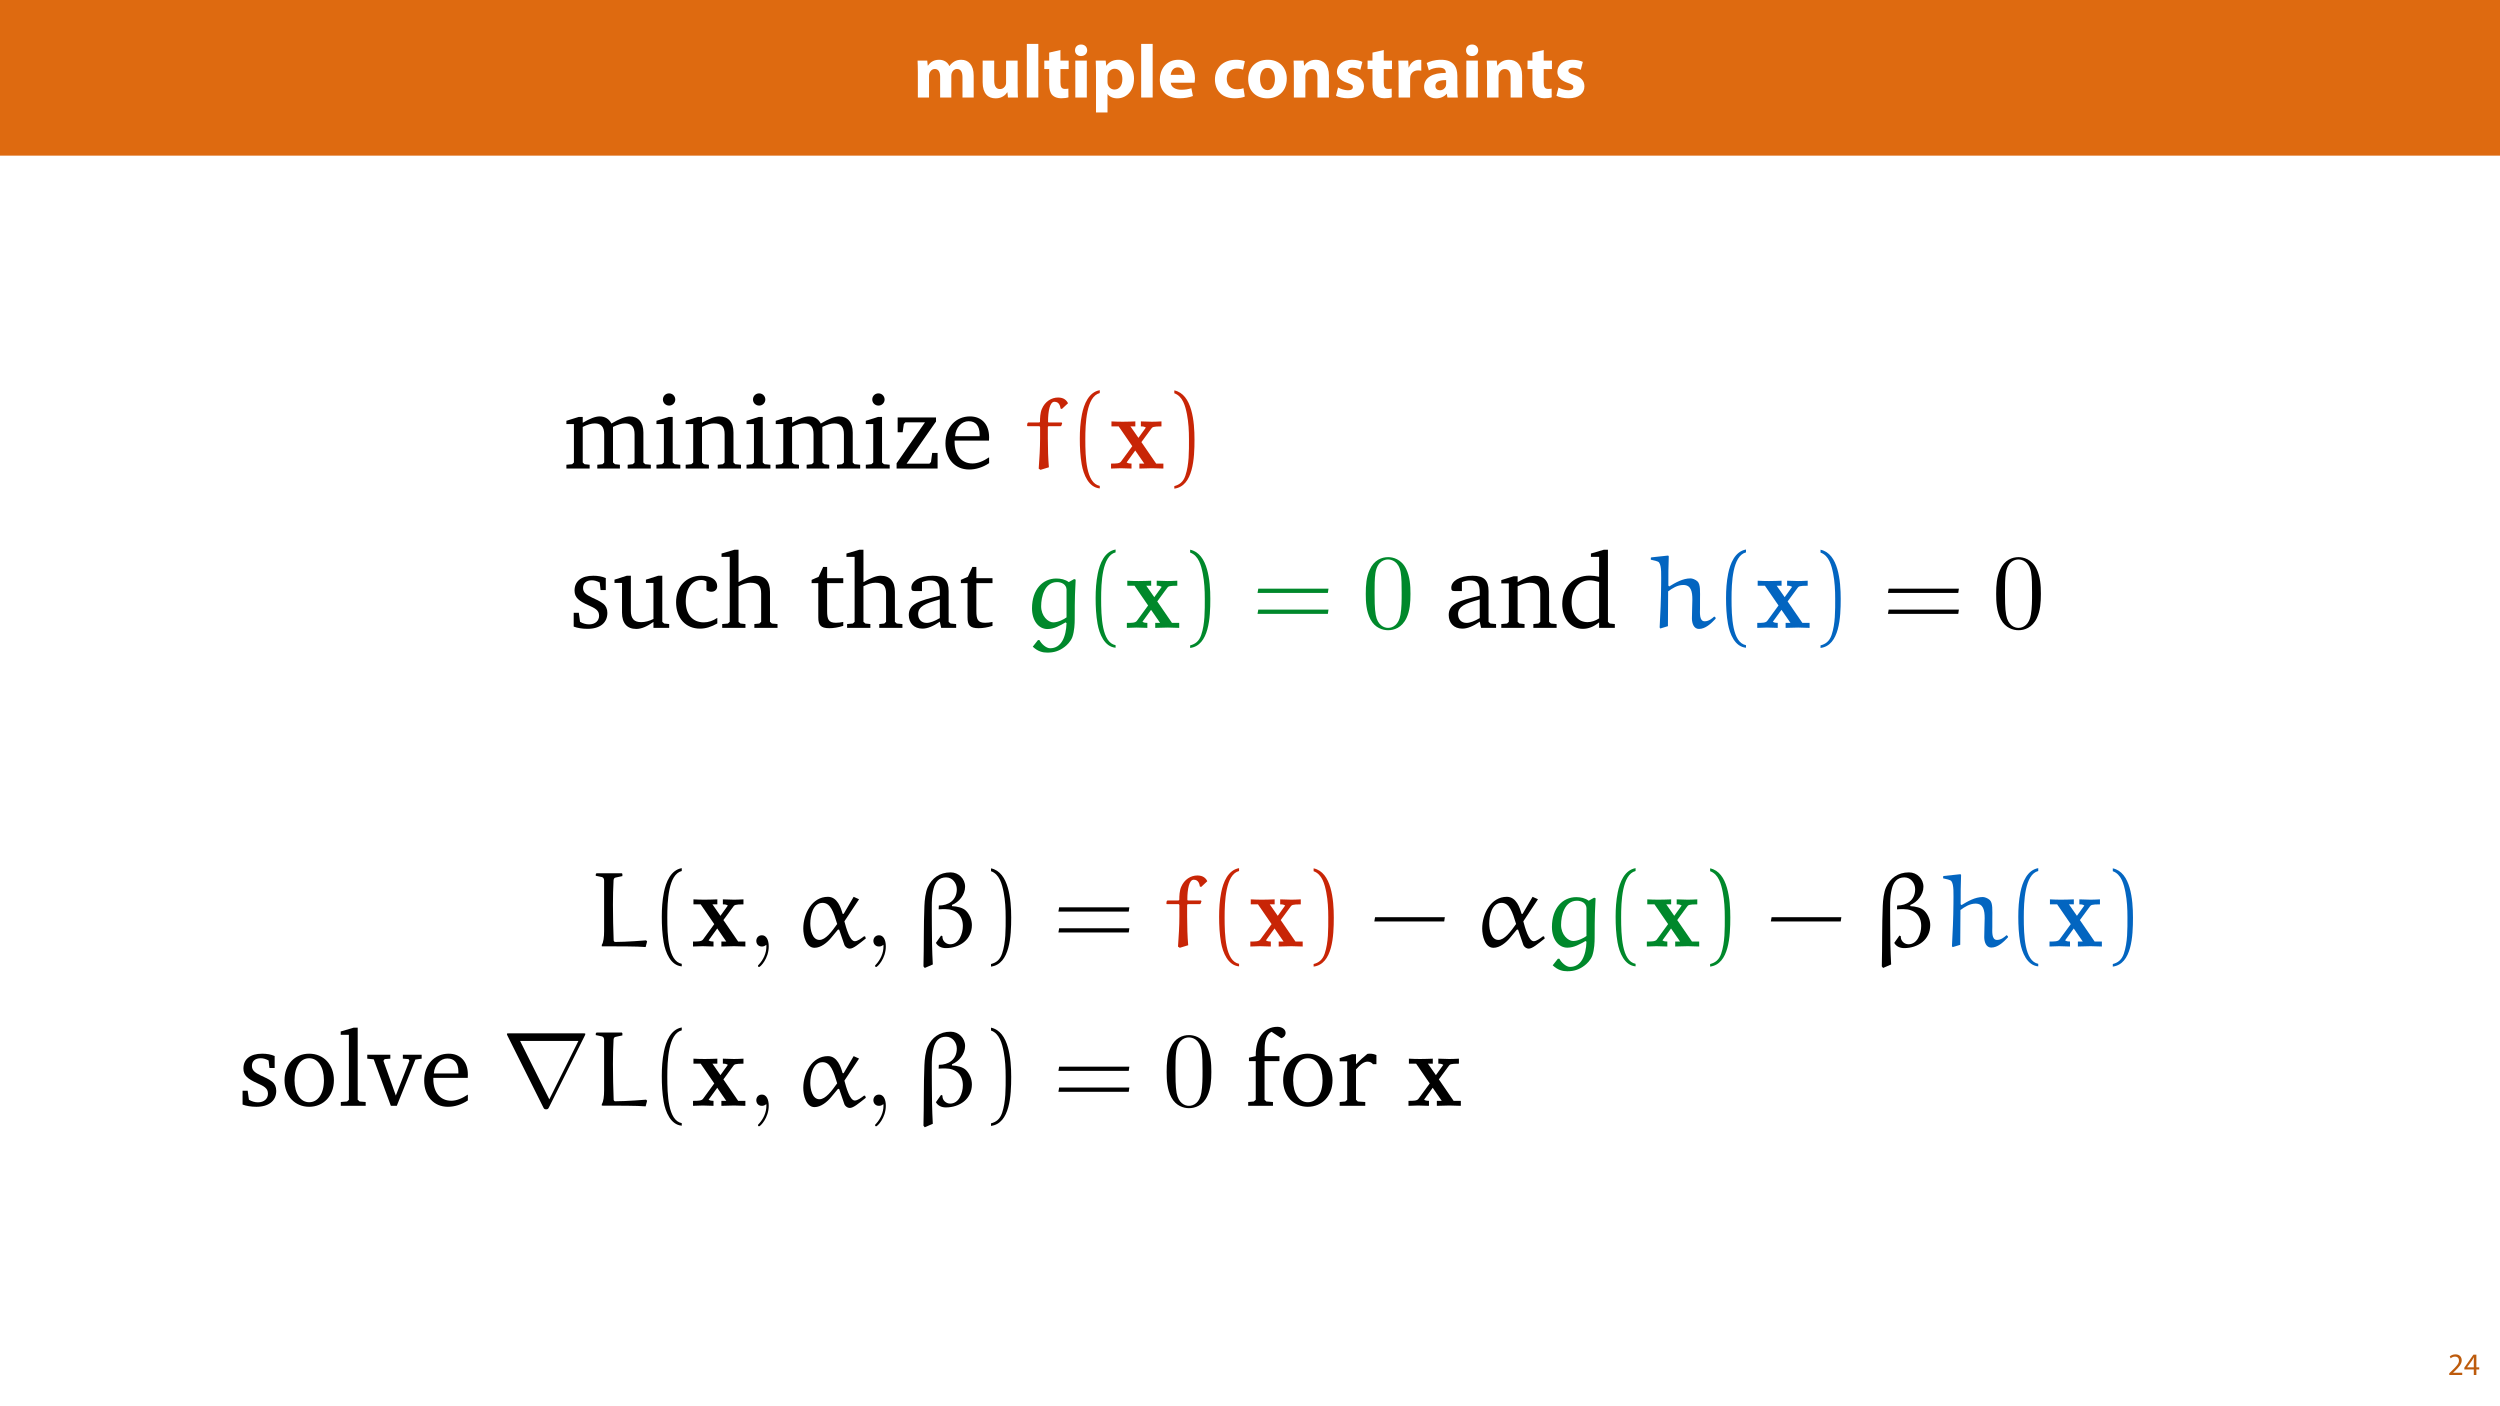 <?xml version="1.0" encoding="UTF-8"?>
<svg xmlns="http://www.w3.org/2000/svg" xmlns:xlink="http://www.w3.org/1999/xlink" width="1920pt" height="1080pt" viewBox="0 0 1920 1080" version="1.1">
<defs>
<g>
<symbol overflow="visible" id="glyph0-0">
<path style="stroke:none;" d="M 0 0 L 29 0 L 29 -40.594 L 0 -40.594 Z M 14.5 -22.906 L 4.641 -37.703 L 24.359 -37.703 Z M 16.234 -20.297 L 26.094 -35.094 L 26.094 -5.516 Z M 4.641 -2.906 L 14.5 -17.688 L 24.359 -2.906 Z M 2.906 -35.094 L 12.766 -20.297 L 2.906 -5.516 Z M 2.906 -35.094 "/>
</symbol>
<symbol overflow="visible" id="glyph0-1">
<path style="stroke:none;" d="M 3.531 0 L 12.125 0 L 12.125 -16.531 C 12.125 -17.219 12.188 -18.031 12.469 -18.734 C 12.984 -20.188 14.328 -21.922 16.594 -21.922 C 19.375 -21.922 20.641 -19.484 20.641 -15.891 L 20.641 0 L 29.234 0 L 29.234 -16.594 C 29.234 -17.281 29.344 -18.219 29.578 -18.844 C 30.156 -20.531 31.609 -21.922 33.641 -21.922 C 36.484 -21.922 37.812 -19.547 37.812 -15.422 L 37.812 0 L 46.406 0 L 46.406 -16.703 C 46.406 -25.172 42.281 -29 36.828 -29 C 34.734 -29 33 -28.531 31.438 -27.609 C 30.109 -26.797 28.828 -25.641 27.781 -24.188 L 27.672 -24.188 C 26.453 -27.141 23.547 -29 19.891 -29 C 15.016 -29 12.531 -26.328 11.312 -24.531 L 11.141 -24.531 L 10.734 -28.359 L 3.312 -28.359 C 3.422 -25.875 3.531 -22.859 3.531 -19.312 Z M 3.531 0 "/>
</symbol>
<symbol overflow="visible" id="glyph0-2">
<path style="stroke:none;" d="M 30.281 -28.359 L 21.406 -28.359 L 21.406 -11.484 C 21.406 -10.781 21.344 -10.094 21.109 -9.562 C 20.531 -8.172 19.141 -6.5 16.703 -6.5 C 13.625 -6.5 12.297 -8.984 12.297 -13.109 L 12.297 -28.359 L 3.422 -28.359 L 3.422 -11.719 C 3.422 -2.953 7.656 0.641 13.391 0.641 C 18.5 0.641 21.172 -2.266 22.266 -4 L 22.453 -4 L 22.859 0 L 30.516 0 C 30.391 -2.375 30.281 -5.391 30.281 -9.109 Z M 30.281 -28.359 "/>
</symbol>
<symbol overflow="visible" id="glyph0-3">
<path style="stroke:none;" d="M 3.531 0 L 12.359 0 L 12.359 -41.188 L 3.531 -41.188 Z M 3.531 0 "/>
</symbol>
<symbol overflow="visible" id="glyph0-4">
<path style="stroke:none;" d="M 4.75 -34.516 L 4.75 -28.359 L 0.984 -28.359 L 0.984 -21.859 L 4.75 -21.859 L 4.75 -10.266 C 4.75 -6.266 5.562 -3.531 7.188 -1.859 C 8.578 -0.406 10.969 0.578 13.797 0.578 C 16.297 0.578 18.391 0.297 19.547 -0.172 L 19.484 -6.844 C 18.844 -6.734 17.984 -6.609 16.875 -6.609 C 14.203 -6.609 13.391 -8.172 13.391 -11.594 L 13.391 -21.859 L 19.719 -21.859 L 19.719 -28.359 L 13.391 -28.359 L 13.391 -36.484 Z M 4.75 -34.516 "/>
</symbol>
<symbol overflow="visible" id="glyph0-5">
<path style="stroke:none;" d="M 12.359 0 L 12.359 -28.359 L 3.531 -28.359 L 3.531 0 Z M 7.953 -40.719 C 5.109 -40.719 3.25 -38.797 3.312 -36.25 C 3.25 -33.812 5.109 -31.844 7.891 -31.844 C 10.781 -31.844 12.641 -33.812 12.641 -36.25 C 12.594 -38.797 10.781 -40.719 7.953 -40.719 Z M 7.953 -40.719 "/>
</symbol>
<symbol overflow="visible" id="glyph0-6">
<path style="stroke:none;" d="M 3.531 11.484 L 12.359 11.484 L 12.359 -2.609 L 12.469 -2.609 C 13.75 -0.75 16.406 0.641 19.844 0.641 C 26.156 0.641 32.719 -4.234 32.719 -14.562 C 32.719 -23.609 27.141 -29 20.938 -29 C 16.812 -29 13.578 -27.438 11.484 -24.422 L 11.375 -24.422 L 10.969 -28.359 L 3.312 -28.359 C 3.422 -25.75 3.531 -22.562 3.531 -18.844 Z M 12.359 -16.062 C 12.359 -16.594 12.406 -17.172 12.531 -17.625 C 13.109 -20.234 15.312 -22.094 17.812 -22.094 C 21.75 -22.094 23.781 -18.672 23.781 -14.156 C 23.781 -9.344 21.516 -6.141 17.688 -6.141 C 15.141 -6.141 13.109 -7.953 12.531 -10.328 C 12.406 -10.844 12.359 -11.484 12.359 -12.188 Z M 12.359 -16.062 "/>
</symbol>
<symbol overflow="visible" id="glyph0-7">
<path style="stroke:none;" d="M 28.594 -11.375 C 28.703 -12 28.891 -13.344 28.891 -14.844 C 28.891 -21.859 25.406 -29 16.234 -29 C 6.375 -29 1.906 -21.047 1.906 -13.859 C 1.906 -4.984 7.422 0.578 17.047 0.578 C 20.875 0.578 24.422 0 27.312 -1.156 L 26.156 -7.141 C 23.781 -6.375 21.344 -5.969 18.328 -5.969 C 14.203 -5.969 10.609 -7.719 10.328 -11.375 Z M 10.266 -17.406 C 10.5 -19.781 12 -23.141 15.719 -23.141 C 19.781 -23.141 20.703 -19.547 20.703 -17.406 Z M 10.266 -17.406 "/>
</symbol>
<symbol overflow="visible" id="glyph0-8">
<path style="stroke:none;" d=""/>
</symbol>
<symbol overflow="visible" id="glyph0-9">
<path style="stroke:none;" d="M 23.781 -7.188 C 22.453 -6.672 20.828 -6.328 18.734 -6.328 C 14.438 -6.328 10.969 -9.047 10.969 -14.266 C 10.906 -18.906 13.922 -22.219 18.562 -22.219 C 20.875 -22.219 22.453 -21.812 23.484 -21.344 L 24.875 -27.891 C 23.031 -28.594 20.469 -29 18.156 -29 C 7.594 -29 1.906 -22.219 1.906 -13.922 C 1.906 -4.984 7.766 0.578 16.938 0.578 C 20.297 0.578 23.266 0 24.828 -0.703 Z M 23.781 -7.188 "/>
</symbol>
<symbol overflow="visible" id="glyph0-10">
<path style="stroke:none;" d="M 17.047 -29 C 7.953 -29 1.906 -23.141 1.906 -13.984 C 1.906 -4.812 8.297 0.641 16.594 0.641 C 24.188 0.641 31.547 -4.125 31.547 -14.5 C 31.547 -23.031 25.75 -29 17.047 -29 Z M 16.812 -22.734 C 20.828 -22.734 22.453 -18.438 22.453 -14.203 C 22.453 -9.109 20.234 -5.688 16.812 -5.688 C 13.047 -5.688 11.016 -9.344 11.016 -14.203 C 11.016 -18.391 12.594 -22.734 16.812 -22.734 Z M 16.812 -22.734 "/>
</symbol>
<symbol overflow="visible" id="glyph0-11">
<path style="stroke:none;" d="M 3.531 0 L 12.359 0 L 12.359 -16.359 C 12.359 -17.172 12.469 -18.031 12.703 -18.562 C 13.281 -20.188 14.734 -21.859 17.172 -21.859 C 20.359 -21.859 21.641 -19.375 21.641 -15.719 L 21.641 0 L 30.453 0 L 30.453 -16.812 C 30.453 -25.172 26.094 -29 20.297 -29 C 15.609 -29 12.703 -26.281 11.547 -24.469 L 11.375 -24.469 L 10.969 -28.359 L 3.312 -28.359 C 3.422 -25.875 3.531 -22.859 3.531 -19.312 Z M 3.531 0 "/>
</symbol>
<symbol overflow="visible" id="glyph0-12">
<path style="stroke:none;" d="M 1.906 -1.391 C 4.062 -0.234 7.359 0.578 11.078 0.578 C 19.203 0.578 23.375 -3.312 23.375 -8.578 C 23.312 -12.766 21.047 -15.484 15.656 -17.344 C 12.188 -18.562 11.078 -19.25 11.078 -20.594 C 11.078 -22.047 12.297 -22.906 14.438 -22.906 C 16.875 -22.906 19.312 -21.984 20.594 -21.281 L 22.156 -27.375 C 20.422 -28.25 17.453 -29 14.156 -29 C 7.141 -29 2.609 -25 2.609 -19.719 C 2.547 -16.359 4.812 -13.172 10.672 -11.188 C 13.984 -10.094 14.844 -9.391 14.844 -7.953 C 14.844 -6.5 13.75 -5.562 11.078 -5.562 C 8.469 -5.562 5.109 -6.734 3.484 -7.719 Z M 1.906 -1.391 "/>
</symbol>
<symbol overflow="visible" id="glyph0-13">
<path style="stroke:none;" d="M 3.531 0 L 12.359 0 L 12.359 -14.391 C 12.359 -15.078 12.406 -15.781 12.531 -16.359 C 13.109 -19.078 15.312 -20.828 18.562 -20.828 C 19.547 -20.828 20.297 -20.703 20.938 -20.594 L 20.938 -28.891 C 20.297 -29 19.891 -29 19.078 -29 C 16.359 -29 12.875 -27.266 11.422 -23.141 L 11.188 -23.141 L 10.906 -28.359 L 3.312 -28.359 C 3.422 -25.922 3.531 -23.203 3.531 -19.031 Z M 3.531 0 "/>
</symbol>
<symbol overflow="visible" id="glyph0-14">
<path style="stroke:none;" d="M 27.609 0 C 27.312 -1.562 27.203 -4.172 27.203 -6.906 L 27.203 -16.766 C 27.203 -23.438 24.188 -29 14.734 -29 C 9.562 -29 5.688 -27.609 3.719 -26.5 L 5.344 -20.828 C 7.188 -21.984 10.266 -22.969 13.172 -22.969 C 17.516 -22.969 18.328 -20.828 18.328 -19.312 L 18.328 -18.906 C 8.297 -18.969 1.688 -15.422 1.688 -8.062 C 1.688 -3.531 5.109 0.641 10.844 0.641 C 14.203 0.641 17.109 -0.578 18.969 -2.844 L 19.141 -2.844 L 19.656 0 Z M 18.625 -10.328 C 18.625 -9.797 18.562 -9.281 18.438 -8.812 C 17.859 -7.016 16.062 -5.562 13.859 -5.562 C 11.891 -5.562 10.375 -6.672 10.375 -8.938 C 10.375 -12.359 13.984 -13.453 18.625 -13.391 Z M 18.625 -10.328 "/>
</symbol>
<symbol overflow="visible" id="glyph1-0">
<path style="stroke:none;" d="M 0 0 L 12 0 L 12 -16.797 L 0 -16.797 Z M 6 -9.484 L 1.922 -15.594 L 10.078 -15.594 Z M 6.719 -8.406 L 10.797 -14.516 L 10.797 -2.281 Z M 1.922 -1.203 L 6 -7.312 L 10.078 -1.203 Z M 1.203 -14.516 L 5.281 -8.406 L 1.203 -2.281 Z M 1.203 -14.516 "/>
</symbol>
<symbol overflow="visible" id="glyph1-1">
<path style="stroke:none;" d="M 11.047 0 L 11.047 -1.75 L 4.031 -1.75 L 4.031 -1.797 L 5.281 -2.953 C 8.562 -6.125 10.656 -8.453 10.656 -11.328 C 10.656 -13.562 9.234 -15.859 5.875 -15.859 C 4.078 -15.859 2.547 -15.188 1.469 -14.281 L 2.141 -12.797 C 2.859 -13.391 4.031 -14.109 5.453 -14.109 C 7.781 -14.109 8.547 -12.641 8.547 -11.062 C 8.516 -8.719 6.719 -6.703 2.734 -2.906 L 1.078 -1.297 L 1.078 0 Z M 11.047 0 "/>
</symbol>
<symbol overflow="visible" id="glyph1-2">
<path style="stroke:none;" d="M 9.594 0 L 9.594 -4.25 L 11.781 -4.25 L 11.781 -5.906 L 9.594 -5.906 L 9.594 -15.594 L 7.312 -15.594 L 0.359 -5.641 L 0.359 -4.25 L 7.609 -4.25 L 7.609 0 Z M 2.5 -5.906 L 2.5 -5.953 L 6.312 -11.25 C 6.75 -11.969 7.125 -12.641 7.609 -13.562 L 7.688 -13.562 C 7.625 -12.75 7.609 -11.922 7.609 -11.109 L 7.609 -5.906 Z M 2.5 -5.906 "/>
</symbol>
<symbol overflow="visible" id="glyph2-0">
<path style="stroke:none;" d=""/>
</symbol>
<symbol overflow="visible" id="glyph2-1">
<path style="stroke:none;" d="M 37.031 -34.578 C 35.156 -38.172 32.047 -40.047 28.062 -40.047 C 24.625 -40.047 20.391 -38.328 15 -35.156 L 15 -39.641 L 11.906 -39.641 L 2.453 -36.703 L 2.453 -34.172 L 8.234 -34.172 L 8.234 -4.656 L 6.844 -3.344 L 2.453 -2.938 L 2.453 0 L 20.312 0 L 20.312 -2.938 L 16.391 -3.344 L 15 -4.656 L 15 -31.969 C 18.594 -33.766 21.609 -34.672 24.312 -34.672 C 29.203 -34.672 31.484 -31.969 31.484 -26.266 L 31.484 -4.656 L 30.094 -3.344 L 26.188 -2.938 L 26.188 0 L 43.547 0 L 43.547 -2.938 L 39.719 -3.344 L 38.25 -4.656 L 38.25 -31.969 C 41.766 -33.688 44.859 -34.672 47.469 -34.672 C 52.531 -34.672 54.812 -31.969 54.812 -26.266 L 54.812 -4.656 L 53.344 -3.344 L 49.516 -2.938 L 49.516 0 L 67.297 0 L 67.297 -2.938 L 62.969 -3.344 L 61.578 -4.656 L 61.578 -27.656 C 61.578 -35.719 57.5 -40.047 51.062 -40.047 C 47.797 -40.047 43.141 -38.172 37.031 -34.578 Z M 37.031 -34.578 "/>
</symbol>
<symbol overflow="visible" id="glyph2-2">
<path style="stroke:none;" d="M 12.562 -57.75 C 9.953 -57.75 7.828 -55.703 7.828 -53.016 C 7.828 -50.406 9.953 -48.359 12.562 -48.359 C 15.172 -48.359 17.297 -50.406 17.297 -53.016 C 17.297 -55.625 15.172 -57.75 12.562 -57.75 Z M 12.234 -39.641 L 2.859 -36.703 L 2.859 -34.172 L 8.562 -34.172 L 8.562 -4.656 L 7.172 -3.344 L 2.859 -2.938 L 2.859 0 L 21.203 0 L 21.203 -2.938 L 16.797 -3.344 L 15.328 -4.656 L 15.328 -39.641 Z M 12.234 -39.641 "/>
</symbol>
<symbol overflow="visible" id="glyph2-3">
<path style="stroke:none;" d="M 2.453 0 L 20.312 0 L 20.312 -2.938 L 16.391 -3.344 L 15 -4.656 L 15 -31.969 C 18.516 -33.766 21.531 -34.672 24.141 -34.672 C 30.172 -34.672 32.375 -32.219 32.375 -26.266 L 32.375 -4.656 L 31 -3.344 L 27.078 -2.938 L 27.078 0 L 44.938 0 L 44.938 -2.938 L 40.531 -3.344 L 39.156 -4.656 L 39.156 -27.656 C 39.156 -35.812 35.234 -40.047 28.141 -40.047 C 24.625 -40.047 20.469 -38.172 15 -35.156 L 15 -39.641 L 11.906 -39.641 L 2.453 -36.703 L 2.453 -34.172 L 8.234 -34.172 L 8.234 -4.656 L 6.844 -3.344 L 2.453 -2.938 Z M 2.453 0 "/>
</symbol>
<symbol overflow="visible" id="glyph2-4">
<path style="stroke:none;" d="M 3.672 0 L 35.156 0 L 35.156 -11.984 L 31 -11.984 L 30.094 -5.062 L 28.875 -3.75 L 11.344 -3.75 L 33.938 -36.125 L 33.938 -39.234 L 4.484 -39.234 L 4.484 -27.891 L 8.312 -27.891 L 9.219 -34.172 L 10.359 -35.484 L 25.453 -35.484 L 3.672 -4.078 Z M 3.672 0 "/>
</symbol>
<symbol overflow="visible" id="glyph2-5">
<path style="stroke:none;" d="M 36.547 -8.641 C 31.891 -5.547 27.812 -3.922 23.734 -3.922 C 15.5 -3.922 10.031 -10.109 10.031 -20.547 C 10.031 -20.797 10.031 -21.125 10.031 -21.453 L 36.453 -21.453 C 36.547 -22.344 36.547 -23.156 36.547 -23.984 C 36.547 -34.016 30.75 -40.047 21.859 -40.047 C 10.922 -40.047 3.016 -31.641 3.016 -19.328 C 3.016 -7.344 10.438 0.734 21.203 0.734 C 26.344 0.734 31.641 -0.891 36.547 -4.156 Z M 29.281 -24.875 L 10.438 -24.875 C 10.922 -31.812 15.578 -36.375 20.797 -36.375 C 26.266 -36.375 29.281 -32.781 29.281 -26.188 C 29.281 -25.781 29.281 -25.281 29.281 -24.875 Z M 29.281 -24.875 "/>
</symbol>
<symbol overflow="visible" id="glyph2-6">
<path style="stroke:none;" d="M 28.062 -38.25 C 25.281 -39.469 22.109 -40.047 18.516 -40.047 C 9.219 -40.047 4.078 -35.812 4.078 -28.625 C 4.078 -23.156 7.672 -20.547 14.594 -17.453 C 19.984 -15 22.922 -13.547 22.922 -9.297 C 22.922 -5.469 19.984 -2.688 15.25 -2.688 C 12.891 -2.688 10.609 -3.344 8.312 -4.656 L 7.344 -11.578 L 3.422 -11.578 L 3.422 -0.984 C 6.281 0.078 9.875 0.734 14.031 0.734 C 23.656 0.734 29.281 -3.922 29.281 -11.5 C 29.281 -14.516 28.141 -16.969 26.188 -18.516 C 23.484 -20.719 20.391 -21.859 17.531 -23.25 C 12.969 -25.453 10.609 -27.156 10.609 -30.672 C 10.609 -34.344 13.047 -36.547 17.375 -36.547 C 19.328 -36.547 21.281 -35.969 23.406 -34.828 L 24.062 -29.031 L 28.062 -29.031 Z M 28.062 -38.25 "/>
</symbol>
<symbol overflow="visible" id="glyph2-7">
<path style="stroke:none;" d="M 11.578 -40.047 L 2.125 -37.031 L 2.125 -34.5 L 7.906 -34.5 L 7.906 -11.656 C 7.906 -3.5 11.828 0.812 18.844 0.812 C 22.844 0.812 27.156 -1.062 32.047 -4.562 L 32.047 0 L 44.125 0 L 44.125 -2.938 L 40.297 -3.344 L 38.828 -4.656 L 38.828 -40.047 L 35.719 -40.047 L 26.266 -37.031 L 26.266 -34.5 L 32.047 -34.5 L 32.047 -6.844 C 28.703 -5.219 25.609 -4.406 22.594 -4.406 C 17.125 -4.406 14.688 -7.172 14.688 -13.047 L 14.688 -40.047 Z M 11.578 -40.047 "/>
</symbol>
<symbol overflow="visible" id="glyph2-8">
<path style="stroke:none;" d="M 34.672 -3.422 L 34.672 -7.672 C 31.234 -5.391 27.891 -4.234 24.312 -4.234 C 15.828 -4.234 10.438 -10.203 10.438 -20.234 C 10.438 -30.5 15.422 -36.781 22.438 -36.781 C 23.812 -36.781 25.125 -36.375 26.344 -35.641 L 26.344 -28.953 C 27.562 -28.141 28.797 -27.734 30.016 -27.734 C 32.781 -27.734 34.578 -29.438 34.578 -32.047 C 34.578 -36.781 30.172 -40.047 22.344 -40.047 C 10.922 -40.047 3.016 -31.812 3.016 -19.656 C 3.016 -7.578 10.281 0.578 21.375 0.578 C 25.781 0.578 30.172 -0.812 34.672 -3.422 Z M 34.672 -3.422 "/>
</symbol>
<symbol overflow="visible" id="glyph2-9">
<path style="stroke:none;" d="M 11.5 -60.031 L 1.547 -57.094 L 1.547 -54.562 L 7.828 -54.562 L 7.828 -4.656 L 6.438 -3.344 L 2.047 -2.938 L 2.047 0 L 19.906 0 L 19.906 -2.938 L 16.062 -3.344 L 14.594 -4.656 L 14.594 -31.969 C 18.109 -33.766 21.125 -34.672 23.734 -34.672 C 29.766 -34.672 31.969 -32.219 31.969 -26.266 L 31.969 -4.656 L 30.594 -3.344 L 26.75 -2.938 L 26.75 0 L 44.531 0 L 44.531 -2.938 L 40.203 -3.344 L 38.75 -4.656 L 38.75 -27.656 C 38.75 -35.812 34.906 -40.047 27.812 -40.047 C 24.312 -40.047 20.062 -38.172 14.594 -35.156 L 14.594 -60.031 Z M 11.5 -60.031 "/>
</symbol>
<symbol overflow="visible" id="glyph2-10">
<path style="stroke:none;" d="M 7.172 -34.344 L 7.172 -8 C 7.172 -2.203 8.891 0.25 15.656 0.25 C 18.844 0.25 22.516 -0.328 26.344 -1.547 L 26.344 -4.562 C 24.469 -4.156 22.594 -3.922 20.719 -3.922 C 15 -3.922 13.953 -6.609 13.953 -12.812 L 13.953 -34.344 L 26.344 -34.344 L 26.344 -38.172 L 13.953 -38.172 L 13.953 -46.812 L 10.922 -46.812 L 7.422 -39.234 L 2.047 -36.859 L 2.047 -34.344 Z M 7.172 -34.344 "/>
</symbol>
<symbol overflow="visible" id="glyph2-11">
<path style="stroke:none;" d="M 27.234 -4.734 L 28.297 0 L 39.797 0 L 39.797 -2.938 L 35.484 -3.344 L 34.016 -4.656 L 34.016 -28.297 C 34.016 -36.547 30.422 -40.047 21.859 -40.047 C 11.578 -40.047 5.391 -35.812 5.391 -30.828 C 5.391 -28.875 6.031 -28.297 7.906 -28.297 L 13.547 -28.297 L 13.547 -35.156 C 15.734 -36.047 17.703 -36.453 19.734 -36.453 C 25.609 -36.453 27.234 -33.766 27.234 -27.328 L 27.234 -24.719 C 10.922 -20.797 3.422 -18.359 3.422 -9.875 C 3.422 -3.75 7.422 0.578 13.859 0.578 C 17.781 0.578 22.109 -1.219 27.234 -4.734 Z M 27.234 -7.5 C 23.156 -5.141 19.812 -3.828 17.125 -3.828 C 13.047 -3.828 10.609 -6.531 10.609 -10.516 C 10.609 -16.469 15.734 -18.672 27.234 -21.859 Z M 27.234 -7.5 "/>
</symbol>
<symbol overflow="visible" id="glyph2-12">
<path style="stroke:none;" d="M 31.234 -54.562 L 31.234 -39.234 C 28.703 -39.797 26.266 -40.125 23.984 -40.125 C 11.578 -40.125 2.938 -31.406 2.938 -18.359 C 2.938 -6.938 9.781 0.734 18.672 0.734 C 23.156 0.734 27.078 -0.891 31.234 -4.234 L 31.234 0 L 43.312 0 L 43.312 -2.938 L 39.391 -3.344 L 38.016 -4.656 L 38.016 -60.031 L 34.906 -60.031 L 24.953 -57.094 L 24.953 -54.562 Z M 31.234 -7.266 C 28.219 -5.391 25.281 -4.406 22.344 -4.406 C 15 -4.406 10.109 -10.203 10.109 -19.734 C 10.109 -29.938 15.828 -36.547 24.062 -36.547 C 26.016 -36.547 28.469 -36.047 31.234 -35.234 Z M 31.234 -7.266 "/>
</symbol>
<symbol overflow="visible" id="glyph2-13">
<path style="stroke:none;" d="M 21.938 -40.047 C 10.922 -40.047 3.016 -31.812 3.016 -19.656 C 3.016 -7.578 11.016 0.734 21.938 0.734 C 32.875 0.734 40.938 -7.578 40.938 -19.656 C 40.938 -31.734 32.953 -40.047 21.938 -40.047 Z M 21.938 -36.547 C 28.547 -36.547 33.281 -30.172 33.281 -19.656 C 33.281 -9.047 28.547 -2.766 21.938 -2.766 C 15.422 -2.766 10.688 -9.141 10.688 -19.656 C 10.688 -30.266 15.328 -36.547 21.938 -36.547 Z M 21.938 -36.547 "/>
</symbol>
<symbol overflow="visible" id="glyph2-14">
<path style="stroke:none;" d="M 2.281 0 L 21.375 0 L 21.375 -2.938 L 16.719 -3.344 L 15.25 -4.656 L 15.25 -60.031 L 12.156 -60.031 L 2.203 -57.094 L 2.203 -54.562 L 8.484 -54.562 L 8.484 -4.656 L 7.094 -3.344 L 2.281 -2.938 Z M 2.281 0 "/>
</symbol>
<symbol overflow="visible" id="glyph2-15">
<path style="stroke:none;" d="M -0.406 -39.234 L -0.406 -36.219 L 4.562 -35.719 L 17.703 0 L 22.266 0 L 36.547 -35.562 L 41.359 -36.219 L 41.359 -39.234 L 26.922 -39.234 L 26.922 -36.219 L 31.312 -35.891 L 31.969 -34.578 L 21.531 -7.906 L 11.984 -34.578 L 12.969 -35.891 L 17.297 -36.219 L 17.297 -39.234 Z M -0.406 -39.234 "/>
</symbol>
<symbol overflow="visible" id="glyph2-16">
<path style="stroke:none;" d="M 2.359 0 L 21.375 0 L 21.375 -2.938 L 16.312 -3.344 L 14.922 -4.656 L 14.922 -34.344 L 26.344 -34.344 L 26.344 -38.172 L 15 -38.172 L 15 -44.125 C 15 -50.984 16.797 -55.219 20.312 -56.844 L 27.734 -51.953 C 29.859 -52.531 31.078 -54.078 31.078 -56.031 C 31.078 -58.641 28.469 -60.688 24.719 -60.688 C 15.094 -60.688 8.156 -52.609 8.156 -39.062 C 8.156 -38.828 8.156 -38.5 8.156 -38.172 L 2.938 -36.953 L 2.938 -34.344 L 8.156 -34.344 L 8.156 -4.656 L 6.688 -3.344 L 2.359 -2.938 Z M 2.359 0 "/>
</symbol>
<symbol overflow="visible" id="glyph2-17">
<path style="stroke:none;" d="M 2.453 0 L 22.109 0 L 22.109 -2.938 L 16.391 -3.344 L 15 -4.656 L 15 -27.969 C 18.359 -31.891 21.203 -33.938 23.891 -33.938 C 25.609 -33.938 27 -33.281 28.062 -31.969 L 30.672 -31.969 L 30.672 -38.984 C 28.953 -39.719 27.406 -40.047 25.781 -40.047 C 25.125 -40.047 24.391 -40.047 23.734 -39.891 C 20.797 -37.516 17.859 -34.906 15 -31.969 L 15 -39.641 L 11.906 -39.641 L 2.453 -36.703 L 2.453 -34.172 L 8.234 -34.172 L 8.234 -4.656 L 6.766 -3.344 L 2.453 -2.938 Z M 2.453 0 "/>
</symbol>
<symbol overflow="visible" id="glyph3-0">
<path style="stroke:none;" d=""/>
</symbol>
<symbol overflow="visible" id="glyph3-1">
<path style="stroke:none;" d="M 3.828 -35.391 L 3.266 -34.906 L 2.938 -33.109 L 3.344 -32.547 L 12.484 -32.547 L 12.969 -31.891 L 12.969 -23.078 C 12.969 -15.656 12.484 -8 11.906 0.078 L 13.297 0.984 L 19.734 -0.984 C 19.172 -7.578 18.922 -15.328 18.922 -23 L 18.922 -32.047 L 19.406 -32.547 L 28.797 -32.547 L 29.359 -33.031 L 29.938 -34.828 L 29.531 -35.391 L 19.406 -35.391 L 19.078 -35.891 C 19.078 -44.203 20.469 -51.297 23.984 -51.297 C 27.812 -51.297 28.391 -47.797 28.703 -46.078 L 29.688 -45.75 L 34.422 -50.156 C 33.359 -52.359 31.234 -54.562 26.828 -54.562 C 21.703 -54.562 16.797 -51.547 14.359 -45.844 C 13.047 -42.906 12.891 -38.75 12.891 -35.891 L 12.391 -35.391 Z M 3.828 -35.391 "/>
</symbol>
<symbol overflow="visible" id="glyph3-2">
<path style="stroke:none;" d="M 32.547 -4.234 L 33.281 -3.672 C 32.953 6.938 29.281 15.656 20.641 15.656 C 17.703 15.656 13.953 12.312 12.484 9.375 L 11.344 9.375 L 7.344 14.438 C 11.344 18.188 15 19 18.594 19 C 23.578 19 27.656 17.781 31.812 14.594 C 33.438 13.375 36.453 10.609 37.766 7.016 C 39.391 2.281 39.562 -3.5 39.562 -6.688 C 39.562 -23.734 39.891 -29.609 40.297 -37.031 L 39.156 -37.516 L 34.984 -35.156 C 32.297 -37.188 28.797 -37.922 25.453 -37.922 C 15 -37.922 6.766 -29.531 6.766 -15 C 6.766 -5.547 11.828 0.891 18.594 0.891 C 23.734 0.891 28.297 -1.797 32.547 -4.234 Z M 33.281 -8.078 C 31.406 -6.609 26.828 -4.234 23.078 -4.234 C 19 -4.234 13.781 -9.219 13.781 -16.562 C 13.781 -23.891 16.391 -35.156 26.016 -35.156 C 29.438 -35.156 33.031 -33.438 33.281 -29.609 Z M 33.281 -8.078 "/>
</symbol>
<symbol overflow="visible" id="glyph3-3">
<path style="stroke:none;" d="M 50.891 -8.734 C 49.344 -7.266 46.734 -5.062 43.547 -5.062 C 39.234 -5.062 39.969 -11.828 39.969 -15.172 C 39.969 -17.203 39.969 -19.406 39.969 -21.203 C 39.969 -27.734 40.453 -33.438 38.016 -35.719 C 36.453 -37.188 33.938 -38.016 32.703 -38.016 C 26.75 -38.016 21.125 -34.75 16.312 -31.812 L 15.656 -32.469 C 15.656 -39.969 15.656 -48.047 15.984 -54.969 L 15.5 -55.547 L 2.609 -54.156 L 2.203 -53.828 L 2.203 -52.359 C 4.406 -51.875 7.75 -51.219 8.484 -50.25 C 10.609 -47.312 10.109 -40.859 10.109 -32.625 C 10.031 -21.859 9.547 -11.094 8.969 -0.328 L 9.469 0.484 L 15.328 -1.312 C 15.328 -10.109 15.5 -19.078 15.5 -28.062 C 18.672 -30.344 22.594 -32.953 27.078 -32.953 C 33.109 -32.953 34.094 -27.891 34.094 -21.703 C 34.094 -18.766 33.766 -11.656 33.766 -7.266 C 33.766 -3.266 35.312 0.812 39.156 0.812 C 44.047 0.812 48.359 -3.188 51.953 -7.016 L 51.953 -7.906 Z M 50.891 -8.734 "/>
</symbol>
<symbol overflow="visible" id="glyph3-4">
<path style="stroke:none;" d="M 43.547 -3.922 L 42.734 -4.734 C 42.25 -4.656 27.406 -3.5 18.922 -3.5 C 18.516 -3.5 17.938 -4.078 17.859 -4.562 C 17.531 -13.375 17.297 -22.844 17.297 -32.047 C 17.297 -38.578 17.453 -44.938 17.781 -50.891 C 17.859 -51.797 18.266 -52.766 19.25 -52.938 C 20.969 -53.344 24.469 -54.078 24.547 -54.078 L 24.547 -55.781 L 24.062 -56.281 L 4.734 -56.281 L 4.156 -55.703 L 4.078 -54.328 C 4.156 -54.328 7.172 -53.672 8.812 -53.344 C 10.031 -53.094 10.516 -51.797 10.516 -50.656 L 10.516 -11.656 C 10.516 -7.422 10.031 -3.094 8.734 -1.312 L 8.734 -0.156 C 19.984 -0.156 36.375 -0.156 42.406 0.406 Z M 43.547 -3.922 "/>
</symbol>
<symbol overflow="visible" id="glyph3-5">
<path style="stroke:none;" d="M 32.875 -17.297 C 28.703 -11.422 23.984 -5.062 19.25 -5.062 C 13.625 -5.062 12.234 -12.969 12.234 -17.625 C 12.234 -23.656 14.188 -33.516 21.703 -33.516 C 27.891 -33.516 30.094 -26.422 32.875 -17.297 Z M 45.516 -38.172 L 37.844 -25.047 L 37.031 -25.125 C 35.812 -29.609 33.031 -38.172 25.781 -38.172 C 13.453 -38.172 6.844 -25.047 6.844 -13.781 C 6.844 -8.234 8.891 0.984 15.5 0.984 C 20.391 0.984 25.281 -3.094 28.219 -6.688 L 33.516 -13.047 L 34.422 -12.891 L 38.172 -1.953 C 38.656 0.078 40.703 1.625 42.578 1.625 C 45.344 1.625 49.344 -1.797 54.891 -6.203 L 54.328 -7.75 L 53.5 -7.828 C 51.297 -6.125 48.453 -4.078 46.406 -4.078 C 42.5 -4.078 39.719 -14.438 38.422 -19.328 C 38.422 -19.406 45.922 -30.672 49.672 -36.297 Z M 45.516 -38.172 "/>
</symbol>
<symbol overflow="visible" id="glyph3-6">
<path style="stroke:none;" d="M 31.078 -31 L 31.156 -31.969 C 36.453 -34.016 41.188 -39.797 41.188 -45.922 C 41.188 -52.031 36.219 -56.938 30.094 -56.938 C 21.453 -56.938 15.656 -52.281 12.562 -45.672 C 10.766 -41.844 10.109 -35.484 9.953 -31.312 C 9.297 -15.828 9.625 -0.25 9.219 15.25 L 10.203 16.469 L 16.391 13.781 C 15.828 3.594 15.656 -6.688 15.656 -16.969 C 15.656 -32.141 15.172 -37.359 16.969 -44.453 C 18.188 -49.422 21.047 -53.094 26.594 -53.094 C 31.484 -53.094 34.828 -48.609 34.828 -44.047 C 34.828 -35.391 28.297 -31.484 21.047 -31.484 L 20.875 -28.547 C 22.594 -28.703 24.312 -28.703 26.016 -28.703 C 34.016 -28.703 39.469 -24.062 39.469 -15.828 C 39.469 -9.781 36.547 -1.719 29.688 -1.719 C 26.594 -1.719 23.812 -4.234 23.812 -7.344 C 23.812 -7.5 23.812 -7.75 23.812 -7.906 L 22.75 -8.406 L 18.766 -2.766 C 20.391 0.078 23.328 1.219 26.422 1.219 C 36.953 1.219 46.406 -5.219 46.406 -16.469 C 46.406 -20.391 44.781 -24.469 42 -27.328 C 39.562 -29.859 35.078 -30.828 31.078 -31 Z M 31.078 -31 "/>
</symbol>
<symbol overflow="visible" id="glyph4-0">
<path style="stroke:none;" d=""/>
</symbol>
<symbol overflow="visible" id="glyph4-1">
<path style="stroke:none;" d="M 24.547 13.297 C 14.031 11.25 13.453 -8.562 13.453 -22.344 C 13.453 -34.672 14.188 -55.375 24.547 -57.984 L 24.547 -60.188 C 16.062 -58.719 12.391 -49.422 10.844 -41.594 C 9.625 -35.484 9.219 -29.125 9.219 -22.844 C 9.219 -16.234 9.547 -9.625 10.688 -3.094 C 12.078 4.656 15.984 14.516 24.547 15.25 Z M 24.547 13.297 "/>
</symbol>
<symbol overflow="visible" id="glyph4-2">
<path style="stroke:none;" d="M 7.016 -57.828 C 13.625 -55.469 15.5 -47.797 16.719 -41.672 C 17.938 -35.391 18.266 -28.875 18.266 -22.516 C 18.266 -13.219 18.438 -3.266 15.5 5.469 C 13.859 10.359 10.766 12.484 7.016 13.453 L 7.016 15.422 C 21.609 13.547 22.516 -8.234 22.516 -22.188 C 22.516 -35.812 20.797 -57.172 7.016 -60.031 Z M 7.016 -57.828 "/>
</symbol>
<symbol overflow="visible" id="glyph4-3">
<path style="stroke:none;" d="M 58.406 -26.828 L 58.891 -30.094 L 4.969 -30.094 L 4.406 -26.828 Z M 58.406 -10.766 L 58.891 -14.031 L 4.969 -14.031 L 4.406 -10.766 Z M 58.406 -10.766 "/>
</symbol>
<symbol overflow="visible" id="glyph4-4">
<path style="stroke:none;" d="M 57.422 -19.25 L 57.906 -22.516 L 4.328 -22.516 L 3.75 -19.25 Z M 57.422 -19.25 "/>
</symbol>
<symbol overflow="visible" id="glyph5-0">
<path style="stroke:none;" d=""/>
</symbol>
<symbol overflow="visible" id="glyph5-1">
<path style="stroke:none;" d="M 24.797 -20.312 L 32.469 -30.75 C 33.281 -31.812 33.688 -32.375 40.203 -32.375 L 40.203 -36.219 C 37.594 -36.047 34.25 -35.969 32.781 -35.969 C 30.75 -35.969 26.672 -36.125 24.391 -36.219 L 24.391 -32.375 C 26.016 -32.375 26.922 -32.297 28.219 -31.484 L 22.516 -23.578 L 16.391 -32.375 L 20.141 -32.375 L 20.141 -36.219 C 17.781 -36.125 13.703 -35.969 10.516 -35.969 C 7.422 -35.969 4.734 -36.047 1.797 -36.219 L 1.797 -32.375 L 7.344 -32.375 L 17.781 -17.203 L 9.141 -5.391 C 8 -3.828 5.297 -3.828 1.469 -3.828 L 1.469 0 C 3.922 -0.156 7.906 -0.25 8.891 -0.25 C 10.844 -0.25 15.5 -0.078 17.203 0 L 17.203 -3.828 C 14.844 -3.922 14.516 -4.078 13.453 -4.734 L 20.062 -13.859 L 27 -3.828 L 23.25 -3.828 L 23.25 0 C 25.688 -0.078 30.828 -0.25 32.953 -0.25 C 35.312 -0.25 38.906 -0.078 41.672 0 L 41.672 -3.828 L 36.125 -3.828 Z M 24.797 -20.312 "/>
</symbol>
<symbol overflow="visible" id="glyph6-0">
<path style="stroke:none;" d=""/>
</symbol>
<symbol overflow="visible" id="glyph6-1">
<path style="stroke:none;" d="M 37.516 -26.094 C 37.516 -32.625 37.109 -39.156 34.25 -45.188 C 30.5 -53.016 23.812 -54.328 20.391 -54.328 C 15.5 -54.328 9.547 -52.203 6.203 -44.609 C 3.594 -38.984 3.188 -32.625 3.188 -26.094 C 3.188 -19.984 3.5 -12.641 6.844 -6.438 C 10.359 0.156 16.312 1.797 20.312 1.797 C 24.719 1.797 30.906 0.078 34.5 -7.672 C 37.109 -13.297 37.516 -19.656 37.516 -26.094 Z M 20.312 0 C 17.125 0 12.312 -2.047 10.844 -9.875 C 9.953 -14.766 9.953 -22.266 9.953 -27.078 C 9.953 -32.297 9.953 -37.688 10.609 -42.094 C 12.156 -51.797 18.266 -52.531 20.312 -52.531 C 23 -52.531 28.391 -51.062 29.938 -42.984 C 30.75 -38.422 30.75 -32.219 30.75 -27.078 C 30.75 -20.969 30.75 -15.422 29.859 -10.203 C 28.625 -2.453 23.984 0 20.312 0 Z M 20.312 0 "/>
</symbol>
<symbol overflow="visible" id="glyph6-2">
<path style="stroke:none;" d="M 16.562 -0.078 C 16.562 -5.297 14.594 -8.641 11.344 -8.641 C 8.484 -8.641 7.016 -6.438 7.016 -4.328 C 7.016 -2.203 8.406 0 11.344 0 C 12.641 0 13.625 -0.484 14.438 -1.141 L 14.594 -1.312 C 14.688 -1.312 14.766 -1.219 14.766 -0.078 C 14.766 5.141 12.484 10.109 8.891 13.953 C 8.406 14.438 8.312 14.516 8.312 14.844 C 8.312 15.422 8.734 15.734 9.141 15.734 C 10.109 15.734 16.562 9.297 16.562 -0.078 Z M 16.562 -0.078 "/>
</symbol>
<symbol overflow="visible" id="glyph7-0">
<path style="stroke:none;" d=""/>
</symbol>
<symbol overflow="visible" id="glyph7-1">
<path style="stroke:none;" d="M 63.625 -53.906 C 63.781 -54.156 64.031 -54.734 64.031 -55.062 C 64.031 -55.625 63.938 -55.703 62.062 -55.703 L 5.797 -55.703 C 3.922 -55.703 3.828 -55.625 3.828 -55.062 C 3.828 -54.734 4.078 -54.156 4.234 -53.906 L 31.734 1.141 C 32.297 2.203 32.547 2.688 33.938 2.688 C 35.312 2.688 35.562 2.203 36.125 1.141 Z M 13.953 -49.828 L 58.719 -49.828 L 36.375 -4.969 Z M 13.953 -49.828 "/>
</symbol>
</g>
<clipPath id="clip1">
  <path d="M 186.102 789 L 360 789 L 360 851 L 186.102 851 Z M 186.102 789 "/>
</clipPath>
</defs>
<g id="surface1">
<rect x="0" y="0" width="1920" height="1080" style="fill:rgb(100%,100%,100%);fill-opacity:1;stroke:none;"/>
<path style=" stroke:none;fill-rule:nonzero;fill:rgb(87.059%,41.568%,6.274%);fill-opacity:1;" d="M 0 119.531 L 1920 119.531 L 1920 0 L 0 0 Z M 0 119.531 "/>
<g style="fill:rgb(100%,100%,100%);fill-opacity:1;">
  <use xlink:href="#glyph0-1" x="701.378" y="74.9"/>
  <use xlink:href="#glyph0-2" x="751.258" y="74.9"/>
  <use xlink:href="#glyph0-3" x="785.072" y="74.9"/>
  <use xlink:href="#glyph0-4" x="801.022" y="74.9"/>
  <use xlink:href="#glyph0-5" x="822.308" y="74.9"/>
  <use xlink:href="#glyph0-6" x="838.2" y="74.9"/>
  <use xlink:href="#glyph0-3" x="872.884" y="74.9"/>
  <use xlink:href="#glyph0-7" x="888.834" y="74.9"/>
  <use xlink:href="#glyph0-8" x="919.458" y="74.9"/>
  <use xlink:href="#glyph0-9" x="931.174" y="74.9"/>
</g>
<g style="fill:rgb(100%,100%,100%);fill-opacity:1;">
  <use xlink:href="#glyph0-10" x="956.694" y="74.9"/>
  <use xlink:href="#glyph0-11" x="990.16" y="74.9"/>
  <use xlink:href="#glyph0-12" x="1024.148" y="74.9"/>
  <use xlink:href="#glyph0-4" x="1049.32" y="74.9"/>
  <use xlink:href="#glyph0-13" x="1070.606" y="74.9"/>
</g>
<g style="fill:rgb(100%,100%,100%);fill-opacity:1;">
  <use xlink:href="#glyph0-14" x="1092.008" y="74.9"/>
  <use xlink:href="#glyph0-5" x="1122.632" y="74.9"/>
  <use xlink:href="#glyph0-11" x="1138.524" y="74.9"/>
</g>
<g style="fill:rgb(100%,100%,100%);fill-opacity:1;">
  <use xlink:href="#glyph0-4" x="1172.164" y="74.9"/>
  <use xlink:href="#glyph0-12" x="1193.45" y="74.9"/>
</g>
<g style="fill:rgb(74.118%,35.686%,4.706%);fill-opacity:1;">
  <use xlink:href="#glyph1-1" x="1879.948" y="1056"/>
  <use xlink:href="#glyph1-2" x="1892.26" y="1056"/>
</g>
<g style="fill:rgb(0%,0%,0%);fill-opacity:1;">
  <use xlink:href="#glyph2-1" x="432.537" y="359.855"/>
  <use xlink:href="#glyph2-2" x="501.301" y="359.855"/>
  <use xlink:href="#glyph2-3" x="524.14" y="359.855"/>
  <use xlink:href="#glyph2-2" x="570.472" y="359.855"/>
  <use xlink:href="#glyph2-1" x="593.312" y="359.855"/>
  <use xlink:href="#glyph2-2" x="662.076" y="359.855"/>
  <use xlink:href="#glyph2-4" x="684.915" y="359.855"/>
  <use xlink:href="#glyph2-5" x="723.09" y="359.855"/>
</g>
<g style="fill:rgb(78.432%,14.51%,2.353%);fill-opacity:1;">
  <use xlink:href="#glyph3-1" x="785.818" y="359.855"/>
</g>
<g style="fill:rgb(78.432%,14.51%,2.353%);fill-opacity:1;">
  <use xlink:href="#glyph4-1" x="820.075" y="359.855"/>
</g>
<g style="fill:rgb(78.432%,14.51%,2.353%);fill-opacity:1;">
  <use xlink:href="#glyph5-1" x="851.802" y="359.855"/>
</g>
<g style="fill:rgb(78.432%,14.51%,2.353%);fill-opacity:1;">
  <use xlink:href="#glyph4-2" x="894.861" y="359.855"/>
</g>
<g style="fill:rgb(0%,0%,0%);fill-opacity:1;">
  <use xlink:href="#glyph2-6" x="437.179" y="482.211"/>
  <use xlink:href="#glyph2-7" x="469.807" y="482.211"/>
  <use xlink:href="#glyph2-8" x="516.221" y="482.211"/>
  <use xlink:href="#glyph2-9" x="552.601" y="482.211"/>
</g>
<g style="fill:rgb(0%,0%,0%);fill-opacity:1;">
  <use xlink:href="#glyph2-10" x="621.283" y="482.211"/>
  <use xlink:href="#glyph2-9" x="648.528" y="482.211"/>
  <use xlink:href="#glyph2-11" x="694.534" y="482.211"/>
  <use xlink:href="#glyph2-10" x="735.89" y="482.211"/>
</g>
<g style="fill:rgb(0%,53.334%,16.862%);fill-opacity:1;">
  <use xlink:href="#glyph3-2" x="785.818" y="482.211"/>
</g>
<g style="fill:rgb(0%,53.334%,16.862%);fill-opacity:1;">
  <use xlink:href="#glyph4-1" x="832.225" y="482.211"/>
</g>
<g style="fill:rgb(0%,53.334%,16.862%);fill-opacity:1;">
  <use xlink:href="#glyph5-1" x="863.96" y="482.211"/>
</g>
<g style="fill:rgb(0%,53.334%,16.862%);fill-opacity:1;">
  <use xlink:href="#glyph4-2" x="907.011" y="482.211"/>
  <use xlink:href="#glyph4-3" x="961.386" y="482.211"/>
</g>
<g style="fill:rgb(0%,53.334%,16.862%);fill-opacity:1;">
  <use xlink:href="#glyph6-1" x="1045.726" y="482.211"/>
</g>
<g style="fill:rgb(0%,0%,0%);fill-opacity:1;">
  <use xlink:href="#glyph2-11" x="1109.189" y="482.211"/>
  <use xlink:href="#glyph2-3" x="1150.545" y="482.211"/>
  <use xlink:href="#glyph2-12" x="1196.877" y="482.211"/>
</g>
<g style="fill:rgb(1.176%,39.607%,75.294%);fill-opacity:1;">
  <use xlink:href="#glyph3-3" x="1265.638" y="482.211"/>
</g>
<g style="fill:rgb(1.176%,39.607%,75.294%);fill-opacity:1;">
  <use xlink:href="#glyph4-1" x="1316.377" y="482.211"/>
</g>
<g style="fill:rgb(1.176%,39.607%,75.294%);fill-opacity:1;">
  <use xlink:href="#glyph5-1" x="1348.104" y="482.211"/>
</g>
<g style="fill:rgb(1.176%,39.607%,75.294%);fill-opacity:1;">
  <use xlink:href="#glyph4-2" x="1391.155" y="482.211"/>
</g>
<g style="fill:rgb(0%,0%,0%);fill-opacity:1;">
  <use xlink:href="#glyph4-3" x="1445.53" y="482.211"/>
</g>
<g style="fill:rgb(0%,0%,0%);fill-opacity:1;">
  <use xlink:href="#glyph6-1" x="1529.87" y="482.211"/>
</g>
<g style="fill:rgb(0%,0%,0%);fill-opacity:1;">
  <use xlink:href="#glyph3-4" x="453.44" y="726.923"/>
</g>
<g style="fill:rgb(0%,0%,0%);fill-opacity:1;">
  <use xlink:href="#glyph4-1" x="499.037" y="726.923"/>
</g>
<g style="fill:rgb(0%,0%,0%);fill-opacity:1;">
  <use xlink:href="#glyph5-1" x="530.772" y="726.923"/>
</g>
<g style="fill:rgb(0%,0%,0%);fill-opacity:1;">
  <use xlink:href="#glyph6-2" x="573.823" y="726.923"/>
</g>
<g style="fill:rgb(0%,0%,0%);fill-opacity:1;">
  <use xlink:href="#glyph3-5" x="610.078" y="726.923"/>
</g>
<g style="fill:rgb(0%,0%,0%);fill-opacity:1;">
  <use xlink:href="#glyph6-2" x="663.748" y="726.923"/>
</g>
<g style="fill:rgb(0%,0%,0%);fill-opacity:1;">
  <use xlink:href="#glyph3-6" x="700.003" y="726.923"/>
</g>
<g style="fill:rgb(0%,0%,0%);fill-opacity:1;">
  <use xlink:href="#glyph4-2" x="754.082" y="726.923"/>
  <use xlink:href="#glyph4-3" x="808.457" y="726.923"/>
</g>
<g style="fill:rgb(78.432%,14.51%,2.353%);fill-opacity:1;">
  <use xlink:href="#glyph3-1" x="892.797" y="726.923"/>
</g>
<g style="fill:rgb(78.432%,14.51%,2.353%);fill-opacity:1;">
  <use xlink:href="#glyph4-1" x="927.055" y="726.923"/>
</g>
<g style="fill:rgb(78.432%,14.51%,2.353%);fill-opacity:1;">
  <use xlink:href="#glyph5-1" x="958.79" y="726.923"/>
</g>
<g style="fill:rgb(78.432%,14.51%,2.353%);fill-opacity:1;">
  <use xlink:href="#glyph4-2" x="1001.84" y="726.923"/>
</g>
<g style="fill:rgb(0%,0%,0%);fill-opacity:1;">
  <use xlink:href="#glyph4-4" x="1051.729" y="726.923"/>
</g>
<g style="fill:rgb(0%,0%,0%);fill-opacity:1;">
  <use xlink:href="#glyph3-5" x="1131.492" y="726.923"/>
</g>
<g style="fill:rgb(0%,53.334%,16.862%);fill-opacity:1;">
  <use xlink:href="#glyph3-2" x="1185.124" y="726.923"/>
</g>
<g style="fill:rgb(0%,53.334%,16.862%);fill-opacity:1;">
  <use xlink:href="#glyph4-1" x="1231.578" y="726.923"/>
</g>
<g style="fill:rgb(0%,53.334%,16.862%);fill-opacity:1;">
  <use xlink:href="#glyph5-1" x="1263.305" y="726.923"/>
</g>
<g style="fill:rgb(0%,53.334%,16.862%);fill-opacity:1;">
  <use xlink:href="#glyph4-2" x="1306.364" y="726.923"/>
</g>
<g style="fill:rgb(0%,0%,0%);fill-opacity:1;">
  <use xlink:href="#glyph4-4" x="1356.252" y="726.923"/>
</g>
<g style="fill:rgb(0%,0%,0%);fill-opacity:1;">
  <use xlink:href="#glyph3-6" x="1436.007" y="726.923"/>
</g>
<g style="fill:rgb(1.176%,39.607%,75.294%);fill-opacity:1;">
  <use xlink:href="#glyph3-3" x="1490.129" y="726.923"/>
</g>
<g style="fill:rgb(1.176%,39.607%,75.294%);fill-opacity:1;">
  <use xlink:href="#glyph4-1" x="1540.825" y="726.923"/>
</g>
<g style="fill:rgb(1.176%,39.607%,75.294%);fill-opacity:1;">
  <use xlink:href="#glyph5-1" x="1572.56" y="726.923"/>
</g>
<g style="fill:rgb(1.176%,39.607%,75.294%);fill-opacity:1;">
  <use xlink:href="#glyph4-2" x="1615.611" y="726.923"/>
</g>
<g clip-path="url(#clip1)" clip-rule="nonzero">
<g style="fill:rgb(0%,0%,0%);fill-opacity:1;">
  <use xlink:href="#glyph2-6" x="182.871" y="849.28"/>
  <use xlink:href="#glyph2-13" x="215.499" y="849.28"/>
  <use xlink:href="#glyph2-14" x="259.465" y="849.28"/>
  <use xlink:href="#glyph2-15" x="282.468" y="849.28"/>
  <use xlink:href="#glyph2-5" x="322.764" y="849.28"/>
</g>
</g>
<g style="fill:rgb(0%,0%,0%);fill-opacity:1;">
  <use xlink:href="#glyph7-1" x="385.491" y="849.28"/>
</g>
<g style="fill:rgb(0%,0%,0%);fill-opacity:1;">
  <use xlink:href="#glyph3-4" x="453.44" y="849.28"/>
</g>
<g style="fill:rgb(0%,0%,0%);fill-opacity:1;">
  <use xlink:href="#glyph4-1" x="499.037" y="849.28"/>
</g>
<g style="fill:rgb(0%,0%,0%);fill-opacity:1;">
  <use xlink:href="#glyph5-1" x="530.772" y="849.28"/>
</g>
<g style="fill:rgb(0%,0%,0%);fill-opacity:1;">
  <use xlink:href="#glyph6-2" x="573.823" y="849.28"/>
</g>
<g style="fill:rgb(0%,0%,0%);fill-opacity:1;">
  <use xlink:href="#glyph3-5" x="610.078" y="849.28"/>
</g>
<g style="fill:rgb(0%,0%,0%);fill-opacity:1;">
  <use xlink:href="#glyph6-2" x="663.748" y="849.28"/>
</g>
<g style="fill:rgb(0%,0%,0%);fill-opacity:1;">
  <use xlink:href="#glyph3-6" x="700.003" y="849.28"/>
</g>
<g style="fill:rgb(0%,0%,0%);fill-opacity:1;">
  <use xlink:href="#glyph4-2" x="754.082" y="849.28"/>
  <use xlink:href="#glyph4-3" x="808.457" y="849.28"/>
</g>
<g style="fill:rgb(0%,0%,0%);fill-opacity:1;">
  <use xlink:href="#glyph6-1" x="892.797" y="849.28"/>
</g>
<g style="fill:rgb(0%,0%,0%);fill-opacity:1;">
  <use xlink:href="#glyph2-16" x="956.26" y="849.28"/>
  <use xlink:href="#glyph2-13" x="982.444" y="849.28"/>
  <use xlink:href="#glyph2-17" x="1026.41" y="849.28"/>
</g>
<g style="fill:rgb(0%,0%,0%);fill-opacity:1;">
  <use xlink:href="#glyph5-1" x="1080.245" y="849.28"/>
</g>
</g>
</svg>

